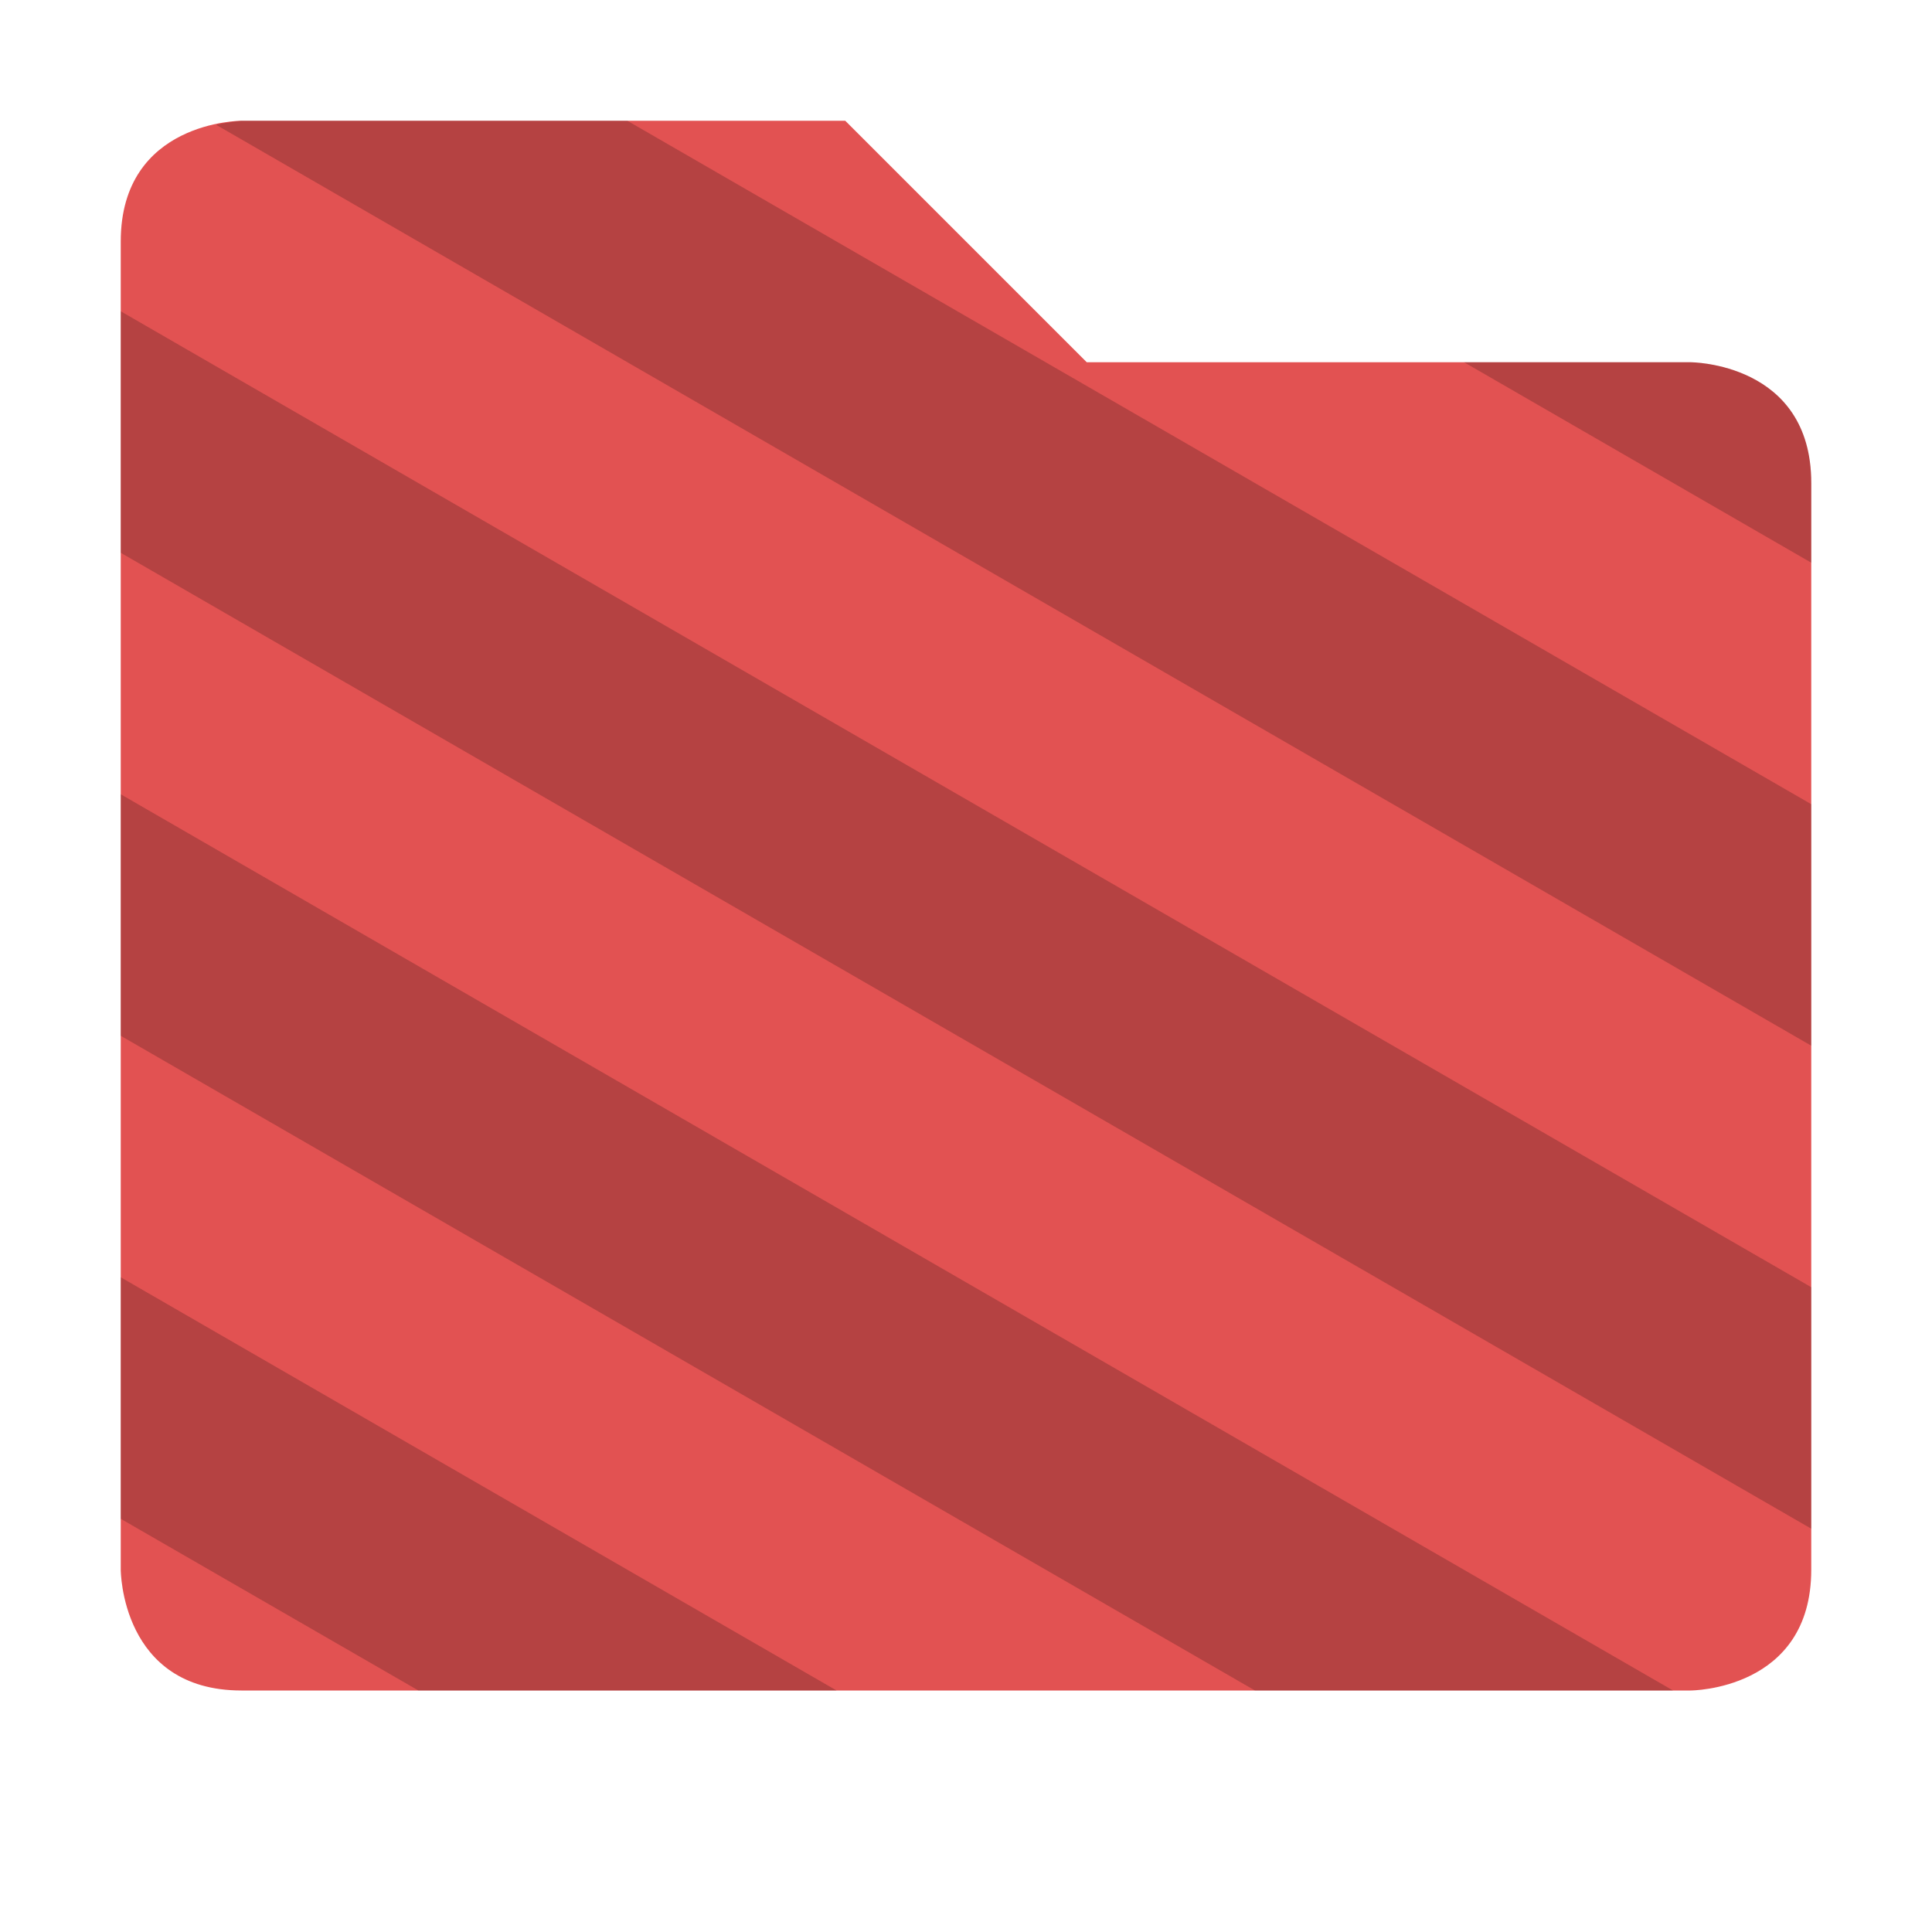 <svg width="16" height="16" version="1.1" xmlns="http://www.w3.org/2000/svg">
<defs>
<style id="current-color-scheme" type="text/css">.ColorScheme-Text { color:#666666; } .ColorScheme-Highlight { color:#4285f4; }</style>
</defs>
<path class="ColorScheme-Text" d="m1 2v11s0 1 1 1h12s1 0 1-1v-9c0-1-1-1-1-1h-5l-2-2h-5s-1 0-1 1z" fill="#e25252"/>
<path d="m2 1s-0.092 0.009-0.211 0.033l13.211 7.627v-2l-9.805-5.66h-3.195zm-1 1.578v2l14 8.082v-2l-14-8.082zm11.125 0.422 2.875 1.66v-0.66c0-1-1-1-1-1h-1.875zm-11.125 3.578v2l9.393 5.422h3.462l-12.855-7.422zm0 4v2l2.465 1.422h3.463l-5.928-3.422z" opacity=".2"/>
</svg>
